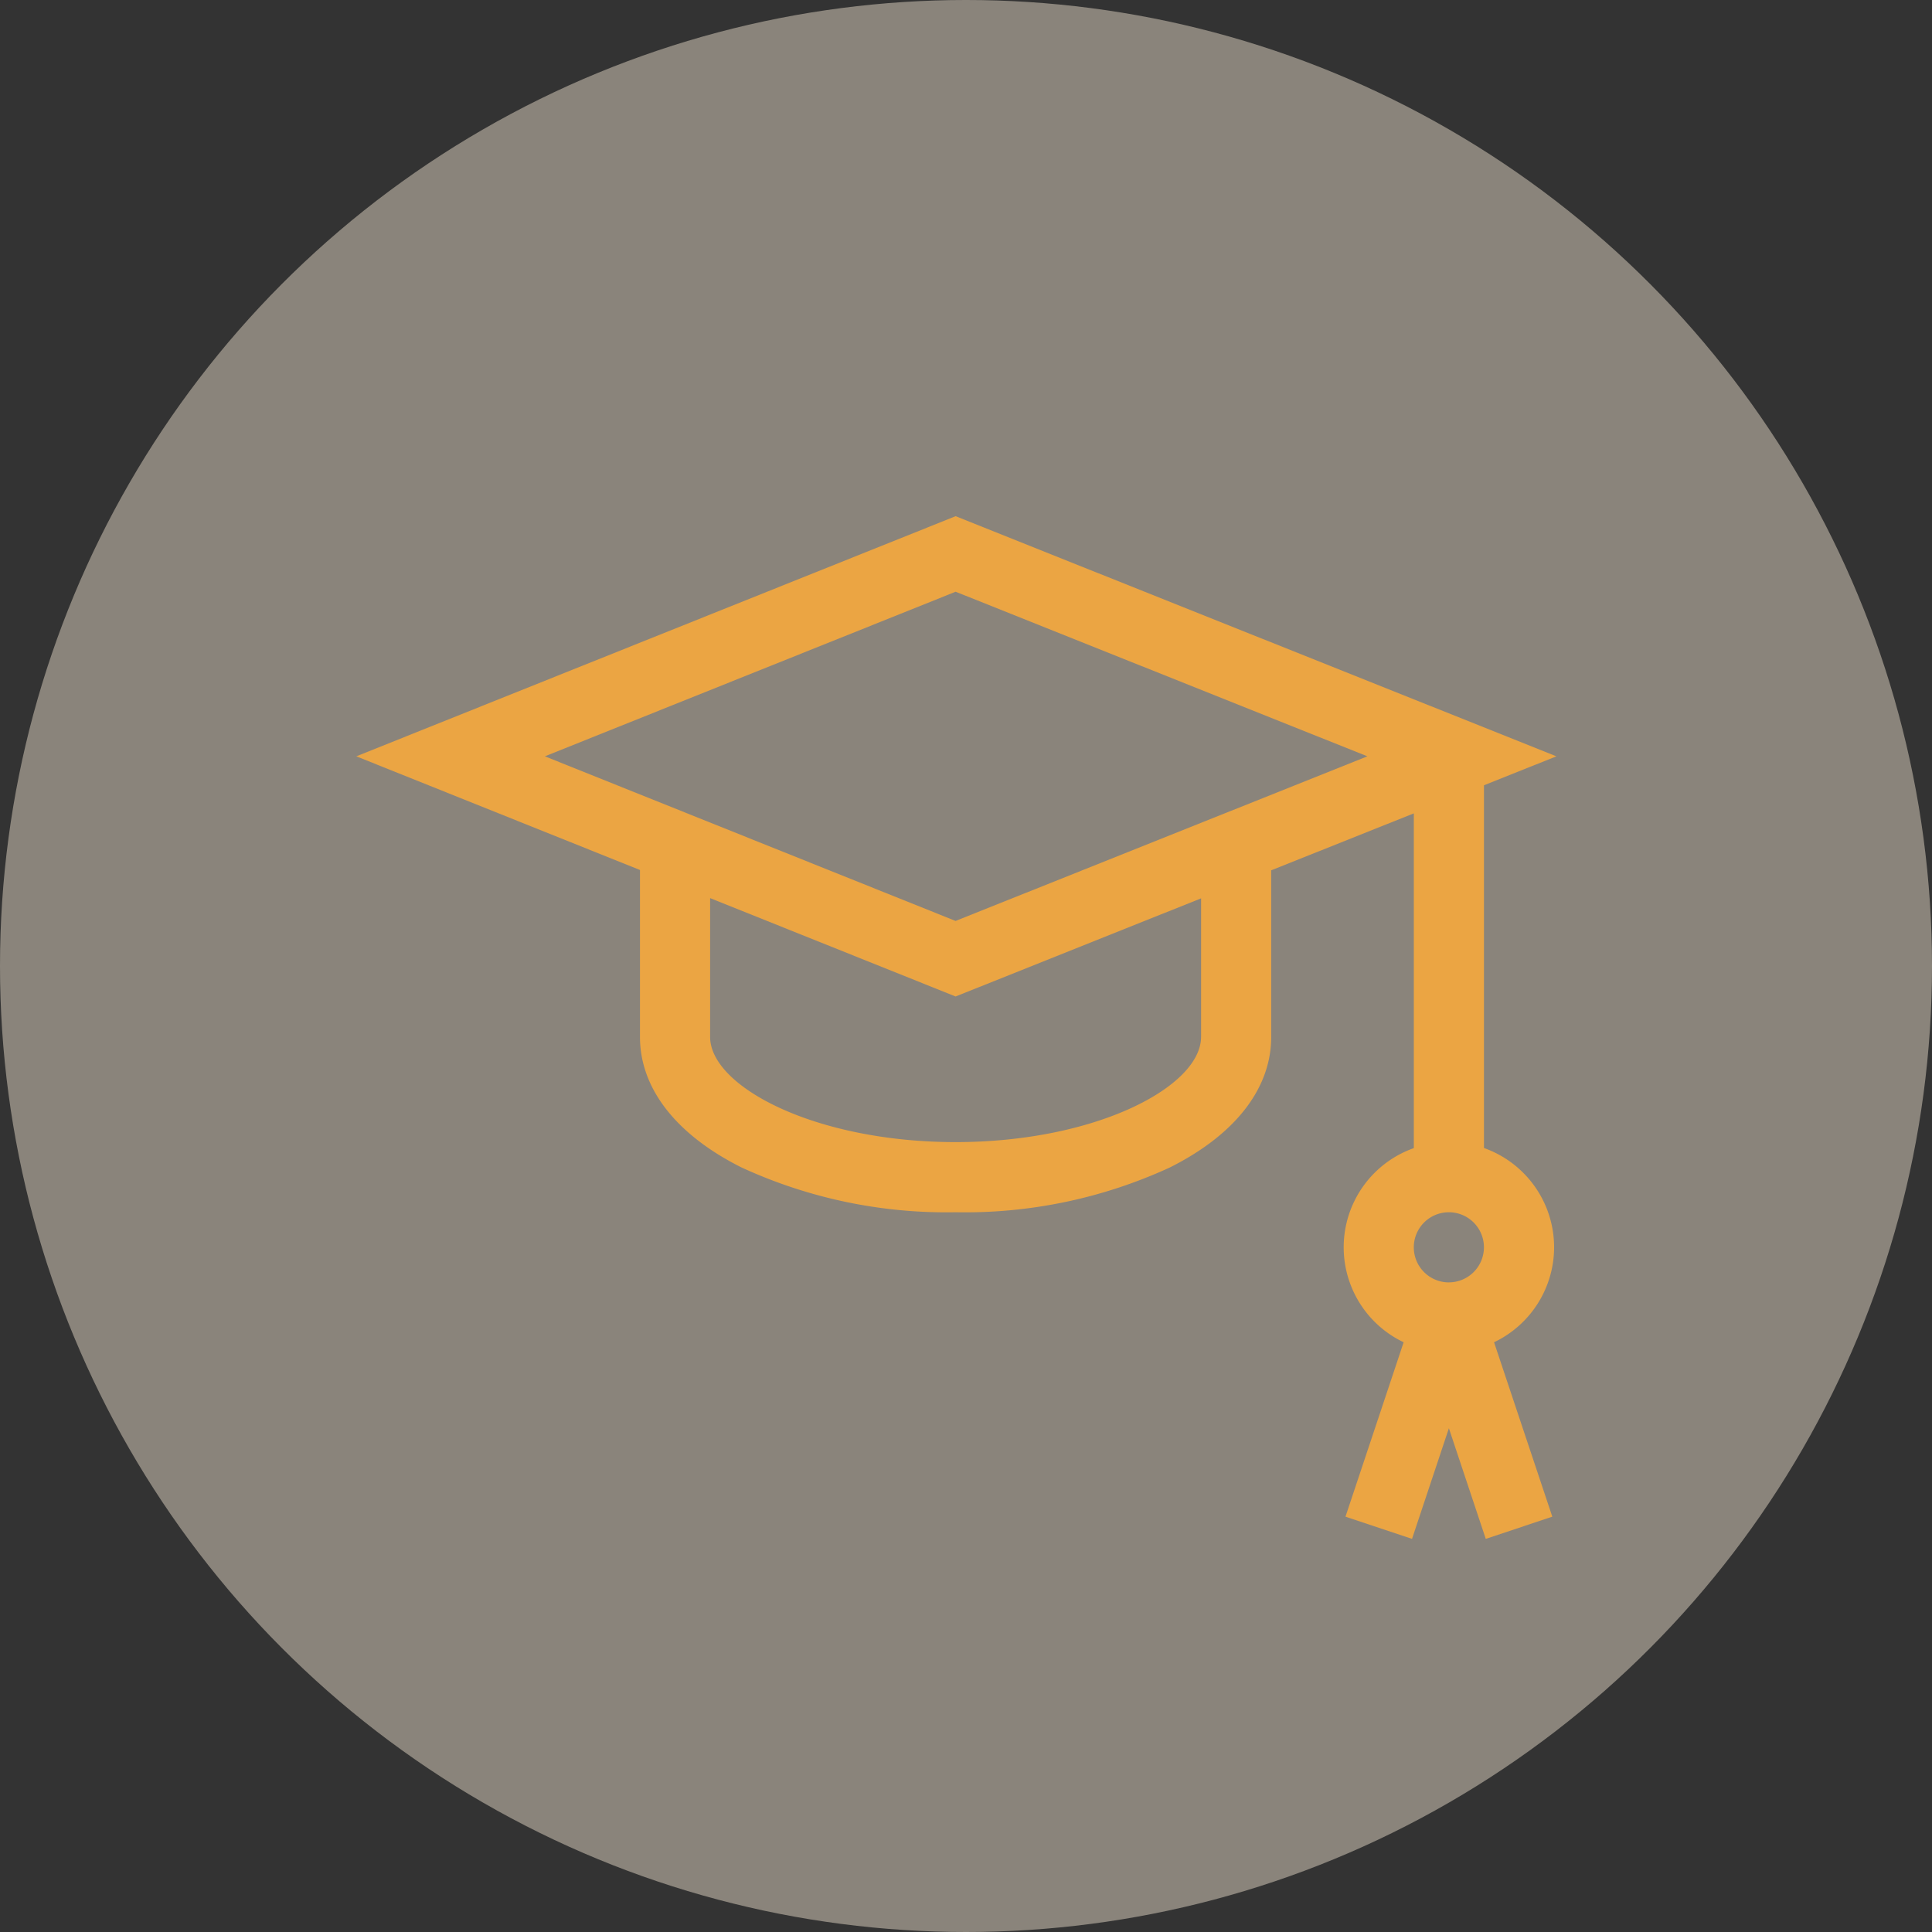 <svg xmlns="http://www.w3.org/2000/svg" width="72" height="72" viewBox="0 0 72 72">
  <rect x="0" y="0" width="72" height="72" fill="#333333" stroke="none"/>
  <g id="Groupe_11" data-name="Groupe 11" transform="translate(-581 -284)">
    <circle id="Ellipse_13" data-name="Ellipse 13" cx="36" cy="36" r="36" transform="translate(581 284)" fill="#fff2dc" opacity="0.428"/>
    <path id="Tracé_20" data-name="Tracé 20" d="M44.638,65.071a3.927,3.927,0,0,0-2.614-3.7V47.853l2.7-1.079-22.39-8.949L0,46.774,10.571,51.01V57.23c0,1.917,1.344,3.645,3.785,4.866a18.245,18.245,0,0,0,7.977,1.669A18.245,18.245,0,0,0,30.31,62.1c2.441-1.22,3.785-2.948,3.785-4.866V51.022L39.41,48.9V61.375a3.92,3.92,0,0,0-.379,7.235l-2.168,6.5,2.48.827,1.374-4.122,1.374,4.122,2.48-.827L42.4,68.61A3.926,3.926,0,0,0,44.638,65.071ZM31.481,57.23c0,1.851-3.912,3.921-9.148,3.921s-9.148-2.07-9.148-3.921V52.058l9.148,3.666,9.149-3.657V57.23Zm-9.148-4.321L7.027,46.774,22.334,40.64,37.68,46.774Zm18.383,13.47a1.307,1.307,0,1,1,1.307-1.307A1.308,1.308,0,0,1,40.717,66.378Z" transform="translate(594.279 265.412)" fill="#eba543"/>
  </g>
</svg>
